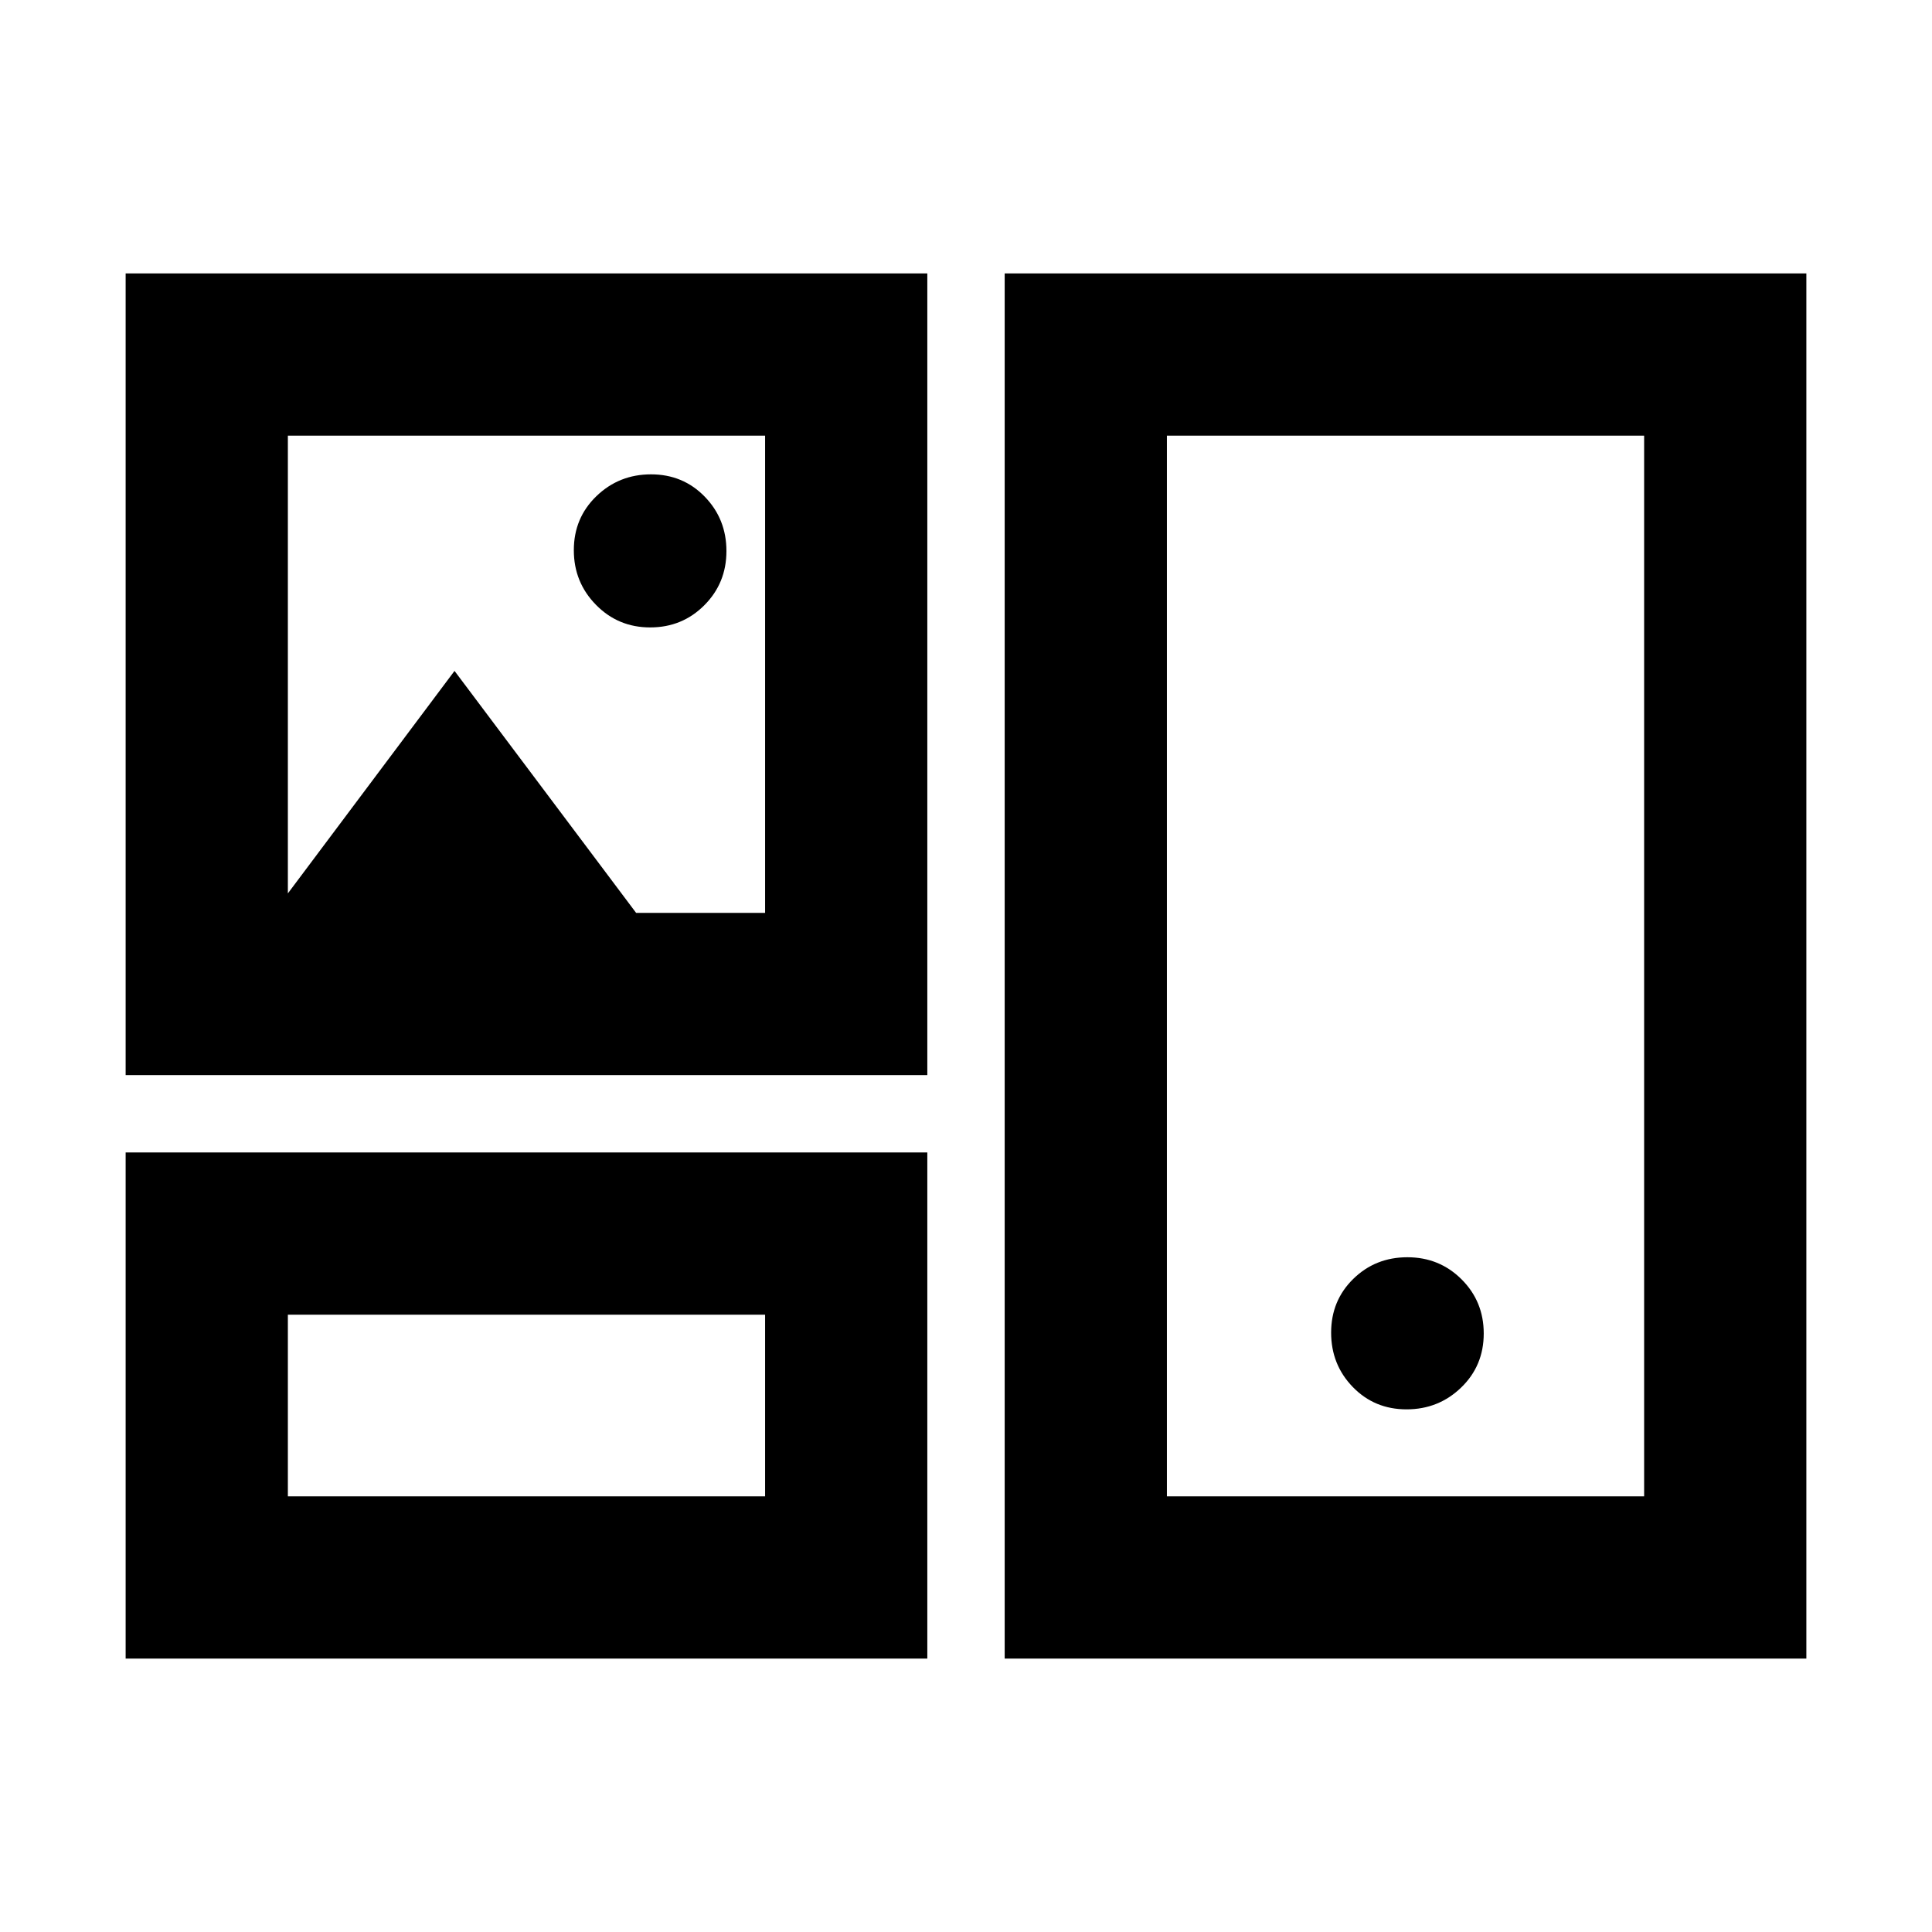 <svg xmlns="http://www.w3.org/2000/svg" height="20" viewBox="0 -960 960 960" width="20"><path d="M62.43-135.87v-251.48h398.35v251.48H62.43Zm436.79 0v-688.26h398.35v688.26H499.22Zm-356.18-80.61h237.13v-90.26H143.04v90.26Zm436.79 0h237.13v-527.04H579.83v527.04ZM698.9-259.7q15.93 0 27.14-10.84 11.22-10.83 11.22-26.86 0-15.92-11.01-26.9-11-10.98-26.93-10.98-15.92 0-26.9 10.77-10.99 10.77-10.99 26.69 0 15.93 10.78 27.03 10.77 11.09 26.69 11.09ZM62.43-425.78v-398.35h398.35v398.35H62.43Zm260.64-222.46q15.92 0 26.9-11.01 10.99-11 10.99-26.93t-10.78-27.03q-10.77-11.09-26.69-11.09-15.92 0-27.14 10.84-11.22 10.83-11.22 26.86 0 15.93 11.01 27.14 11 11.22 26.93 11.22ZM143.04-516.07l82.81-110.56 90.24 120.24h64.08v-237.13H143.04v227.45Zm118.57 254.46ZM698.39-480ZM261.61-624.96Z"/></svg>
